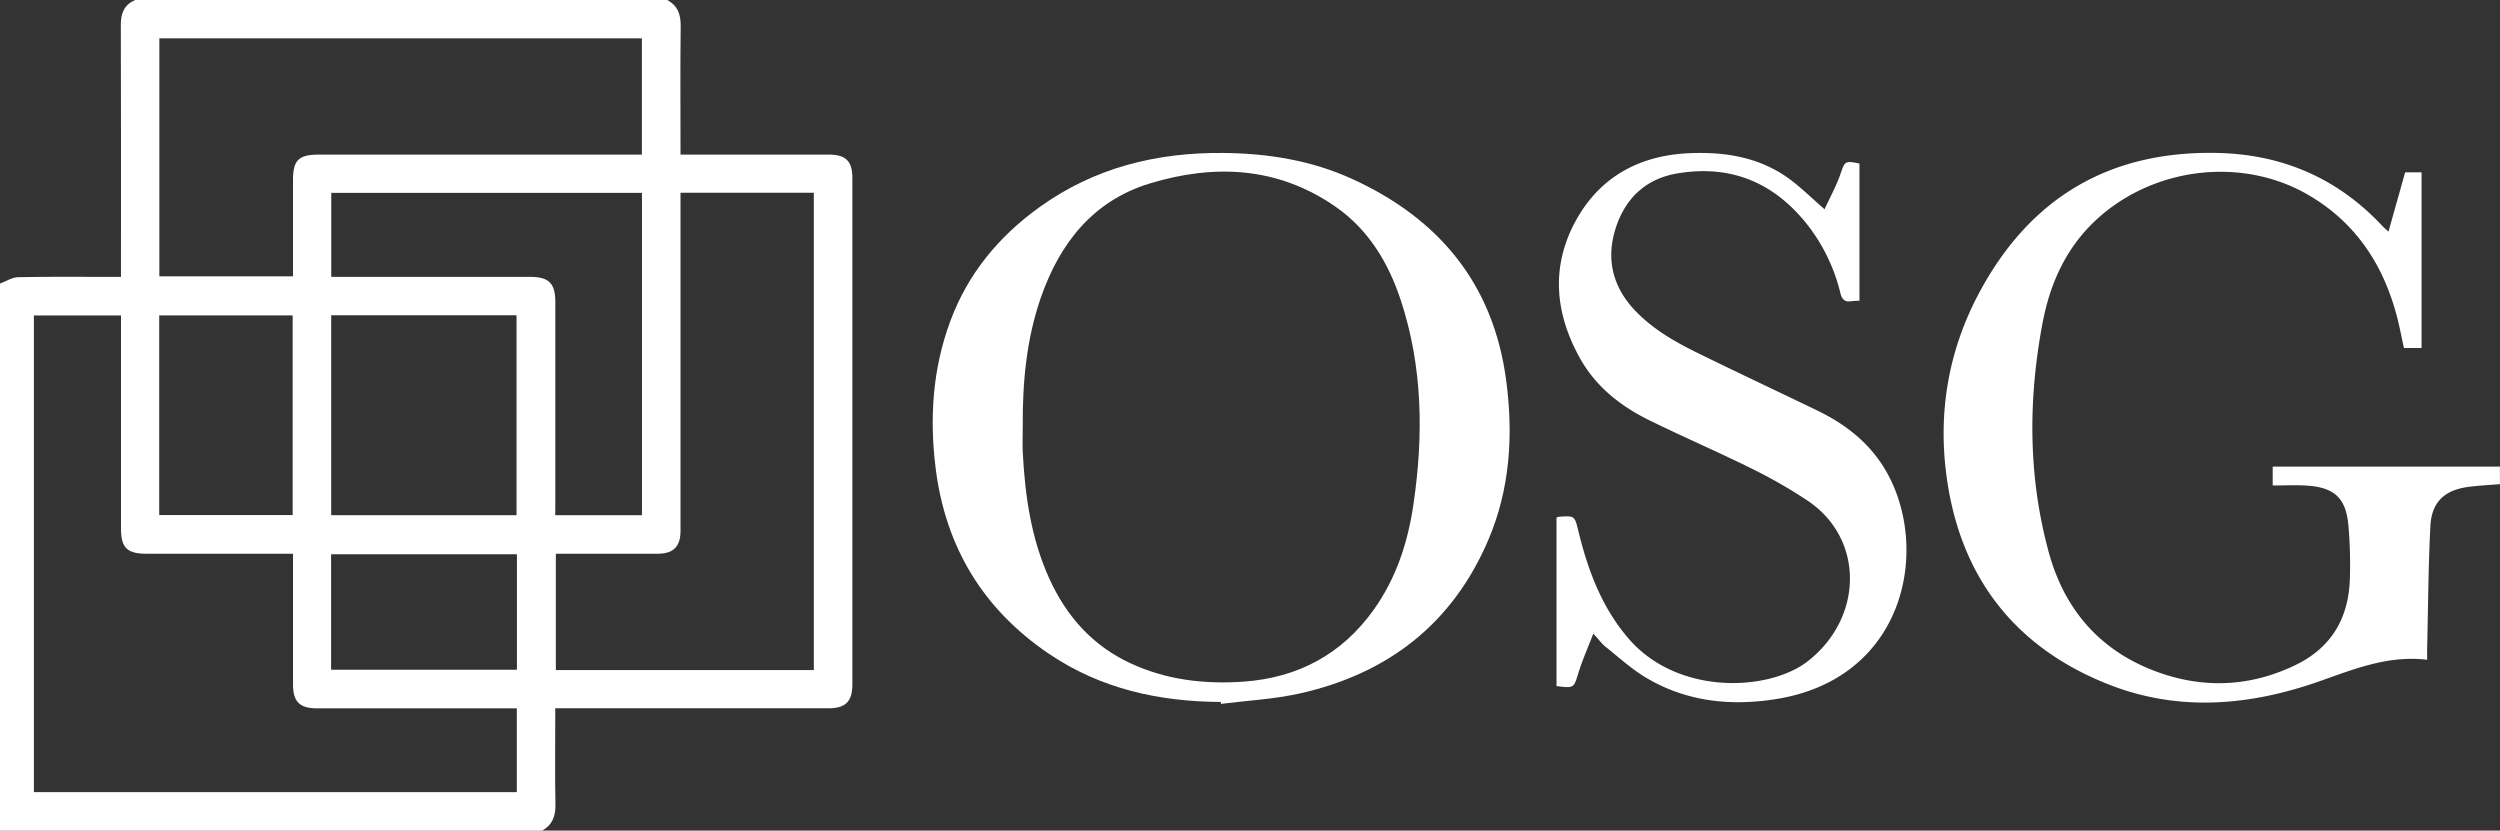 <svg xmlns="http://www.w3.org/2000/svg" viewBox="0 0 1498.87 498"><rect x="0" y="0" width="1498.87" height="498" fill="#333333" stroke="none"/><defs><style>.cls-1{fill:#fff;}</style></defs><title>osg-logo</title><g id="Layer_2" data-name="Layer 2"><g id="Layer_1-2" data-name="Layer 1"><path class="cls-1" d="M400,0c6.35,3.35,8.18,8.67,8.1,15.69-.3,23.65-.11,47.31-.11,71,0,1.8,0,3.6,0,6h6.3q41.23,0,82.47,0c10.38,0,14.28,3.85,14.28,14.09q0,151.69,0,303.37c0,10.51-4,14.5-14.49,14.51q-78.22,0-156.43,0h-7.22v5.58c0,17.33-.23,34.66.11,52,.14,7-1.77,12.32-8,15.77H0Q0,334,0,170c3.62-1.33,7.22-3.74,10.87-3.81,18.62-.39,37.25-.18,55.88-.18h5.78c0-2.74,0-4.88,0-7,0-48.07.08-96.14-.09-144.21C72.41,7.85,74.55,2.85,81,0ZM309.85,424.68h-6.48q-56.73,0-113.46,0c-10.25,0-14.22-4-14.23-14.21q0-36.24,0-72.47c0-1.91,0-3.81,0-6H87.86c-11.67,0-15.32-3.59-15.32-15.13q0-60.73,0-121.46c0-2.09,0-4.17,0-6.28H20.31V474.91H309.85Zm178.08-22.93V115.57H408v6.23q0,98.21,0,196.41c0,9.51-4.23,13.76-13.68,13.78q-28,.05-56,0h-5.07v69.76ZM95.54,23V165.69h80.13V160q0-26,0-52c0-12,3.35-15.32,15.51-15.32H384.84V23ZM332.89,308.88h52V115.64H198.61V166H317.94c11.11,0,15,3.87,15,15q0,60.73,0,121.46ZM198.57,189V308.9H309.69V189Zm-23.11.1h-80V308.8h80ZM309.93,332.32H198.51v69.21H309.93Z"/><path class="cls-1" d="M731.92,420.85c-37.12-.17-72.16-7.88-103.31-29.06-39.37-26.77-61.8-64-67.66-111.2-3.72-30-1.8-59.54,8.84-88.15,10.57-28.41,29-50.68,53.43-68.23,32.92-23.69,70.15-32.88,110.21-32.51,26.79.25,52.85,4.43,77.32,15.61,52.14,23.83,84.65,63,92.29,120.83,4.33,32.73,2.34,65.09-10.79,95.74-21.46,50.11-60.11,80-112.76,91.83C764,419.19,747.9,420,732.06,422ZM613.19,255.6c0,5.16-.23,10.34,0,15.49,1.35,26.09,5,51.74,15.92,75.8,10.26,22.6,25.87,40.19,48.69,50.79,21.57,10,44.45,12.64,67.82,11,32.35-2.33,58.67-16.2,77.79-42.83,13.74-19.13,20.76-40.88,24.08-63.88,6-41.18,5.5-82.08-7.66-122-7.4-22.46-19.35-42.3-39.05-56-34.49-24-72.56-25.78-111.35-14-34.05,10.37-54,35.72-65.39,68.44C615.4,203.35,613,229.32,613.19,255.6Z"/><path class="cls-1" d="M1432,138.89l10-35.57h9.84V208.65h-10.55c-1.44-6.48-2.67-13.15-4.42-19.68-8.28-30.9-24.91-55.84-53-72.14-39.09-22.71-90.9-16.84-125,13.08-19.56,17.19-29.62,39.17-34.29,63.92-8.66,45.95-8.63,91.89,3.73,137.22,9.57,35.13,31.58,59.95,66.1,72.17,27.5,9.74,55,8.39,81.61-4.38,21.42-10.27,31.84-27.69,32.8-50.89a262.22,262.22,0,0,0-.8-32.44c-1.4-16.83-8.28-23.3-25.13-24.37-6.61-.42-13.27-.07-20.3-.07V279.74h136.24v10.53c-6.41.54-12.71.83-18.94,1.65-14.24,1.88-22,9.06-22.75,23.38-1.25,24.44-1.37,48.95-1.95,73.43-.05,2.13,0,4.26,0,6.83-23.4-2.82-44,5.66-64.85,13-41.69,14.62-84,18.27-125.74,1.94-53.8-21.06-86.75-60.73-96.49-118-7-41.28-1-81.08,19.16-118.16,30.21-55.64,76.9-83.51,140.51-82.68,39.94.52,73.65,14.89,100.91,44.18C1429.3,136.41,1429.93,136.94,1432,138.89Z"/><path class="cls-1" d="M1093.9,125.46c3.3-7.16,7-13.83,9.47-20.93,2.71-7.86,2.67-8.31,11.46-6.47v82.23c-1.67.1-3.29.08-4.88.32-3.84.59-5.55-1-6.52-4.79a108.21,108.21,0,0,0-18.6-39.53c-19.9-26.07-45.86-37.75-78.7-32.4-19.43,3.16-31.75,14.95-37.54,33.2s-1.65,35,11.62,49c10.23,10.79,22.95,18.27,36.1,24.78,24.33,12,48.94,23.5,73.38,35.33,18.13,8.77,33.19,21,42.71,39.18,24.32,46.32,8.88,121.73-67.86,133.8-27.21,4.28-53.68,1.45-77.77-12.94-8.63-5.16-16.21-12.12-24.13-18.44-2.29-1.83-4.06-4.31-7.38-7.91-3.32,8.64-6.54,15.85-8.85,23.34-2.89,9.34-2.56,9.44-13.2,8.11v-101a5.85,5.85,0,0,1,1.44-.52c9.5-.65,9.41-.62,11.66,8.59,5.75,23.51,14,45.79,30.17,64.53,29.46,34.15,84.24,31.73,107.65,13.29,33.19-26.16,33.53-73.23-.2-95.93a296.19,296.19,0,0,0-33.74-19.37c-20.28-10.06-41.1-19-61.42-29-17.17-8.46-31.93-20.06-41.48-37.1C932.36,188,929.75,160.27,944.4,133c14.31-26.61,38.08-39.77,68.15-41.13,22-1,43,2.44,61.08,16C1080.26,112.89,1086.22,118.77,1093.9,125.46Z"/></g></g></svg>